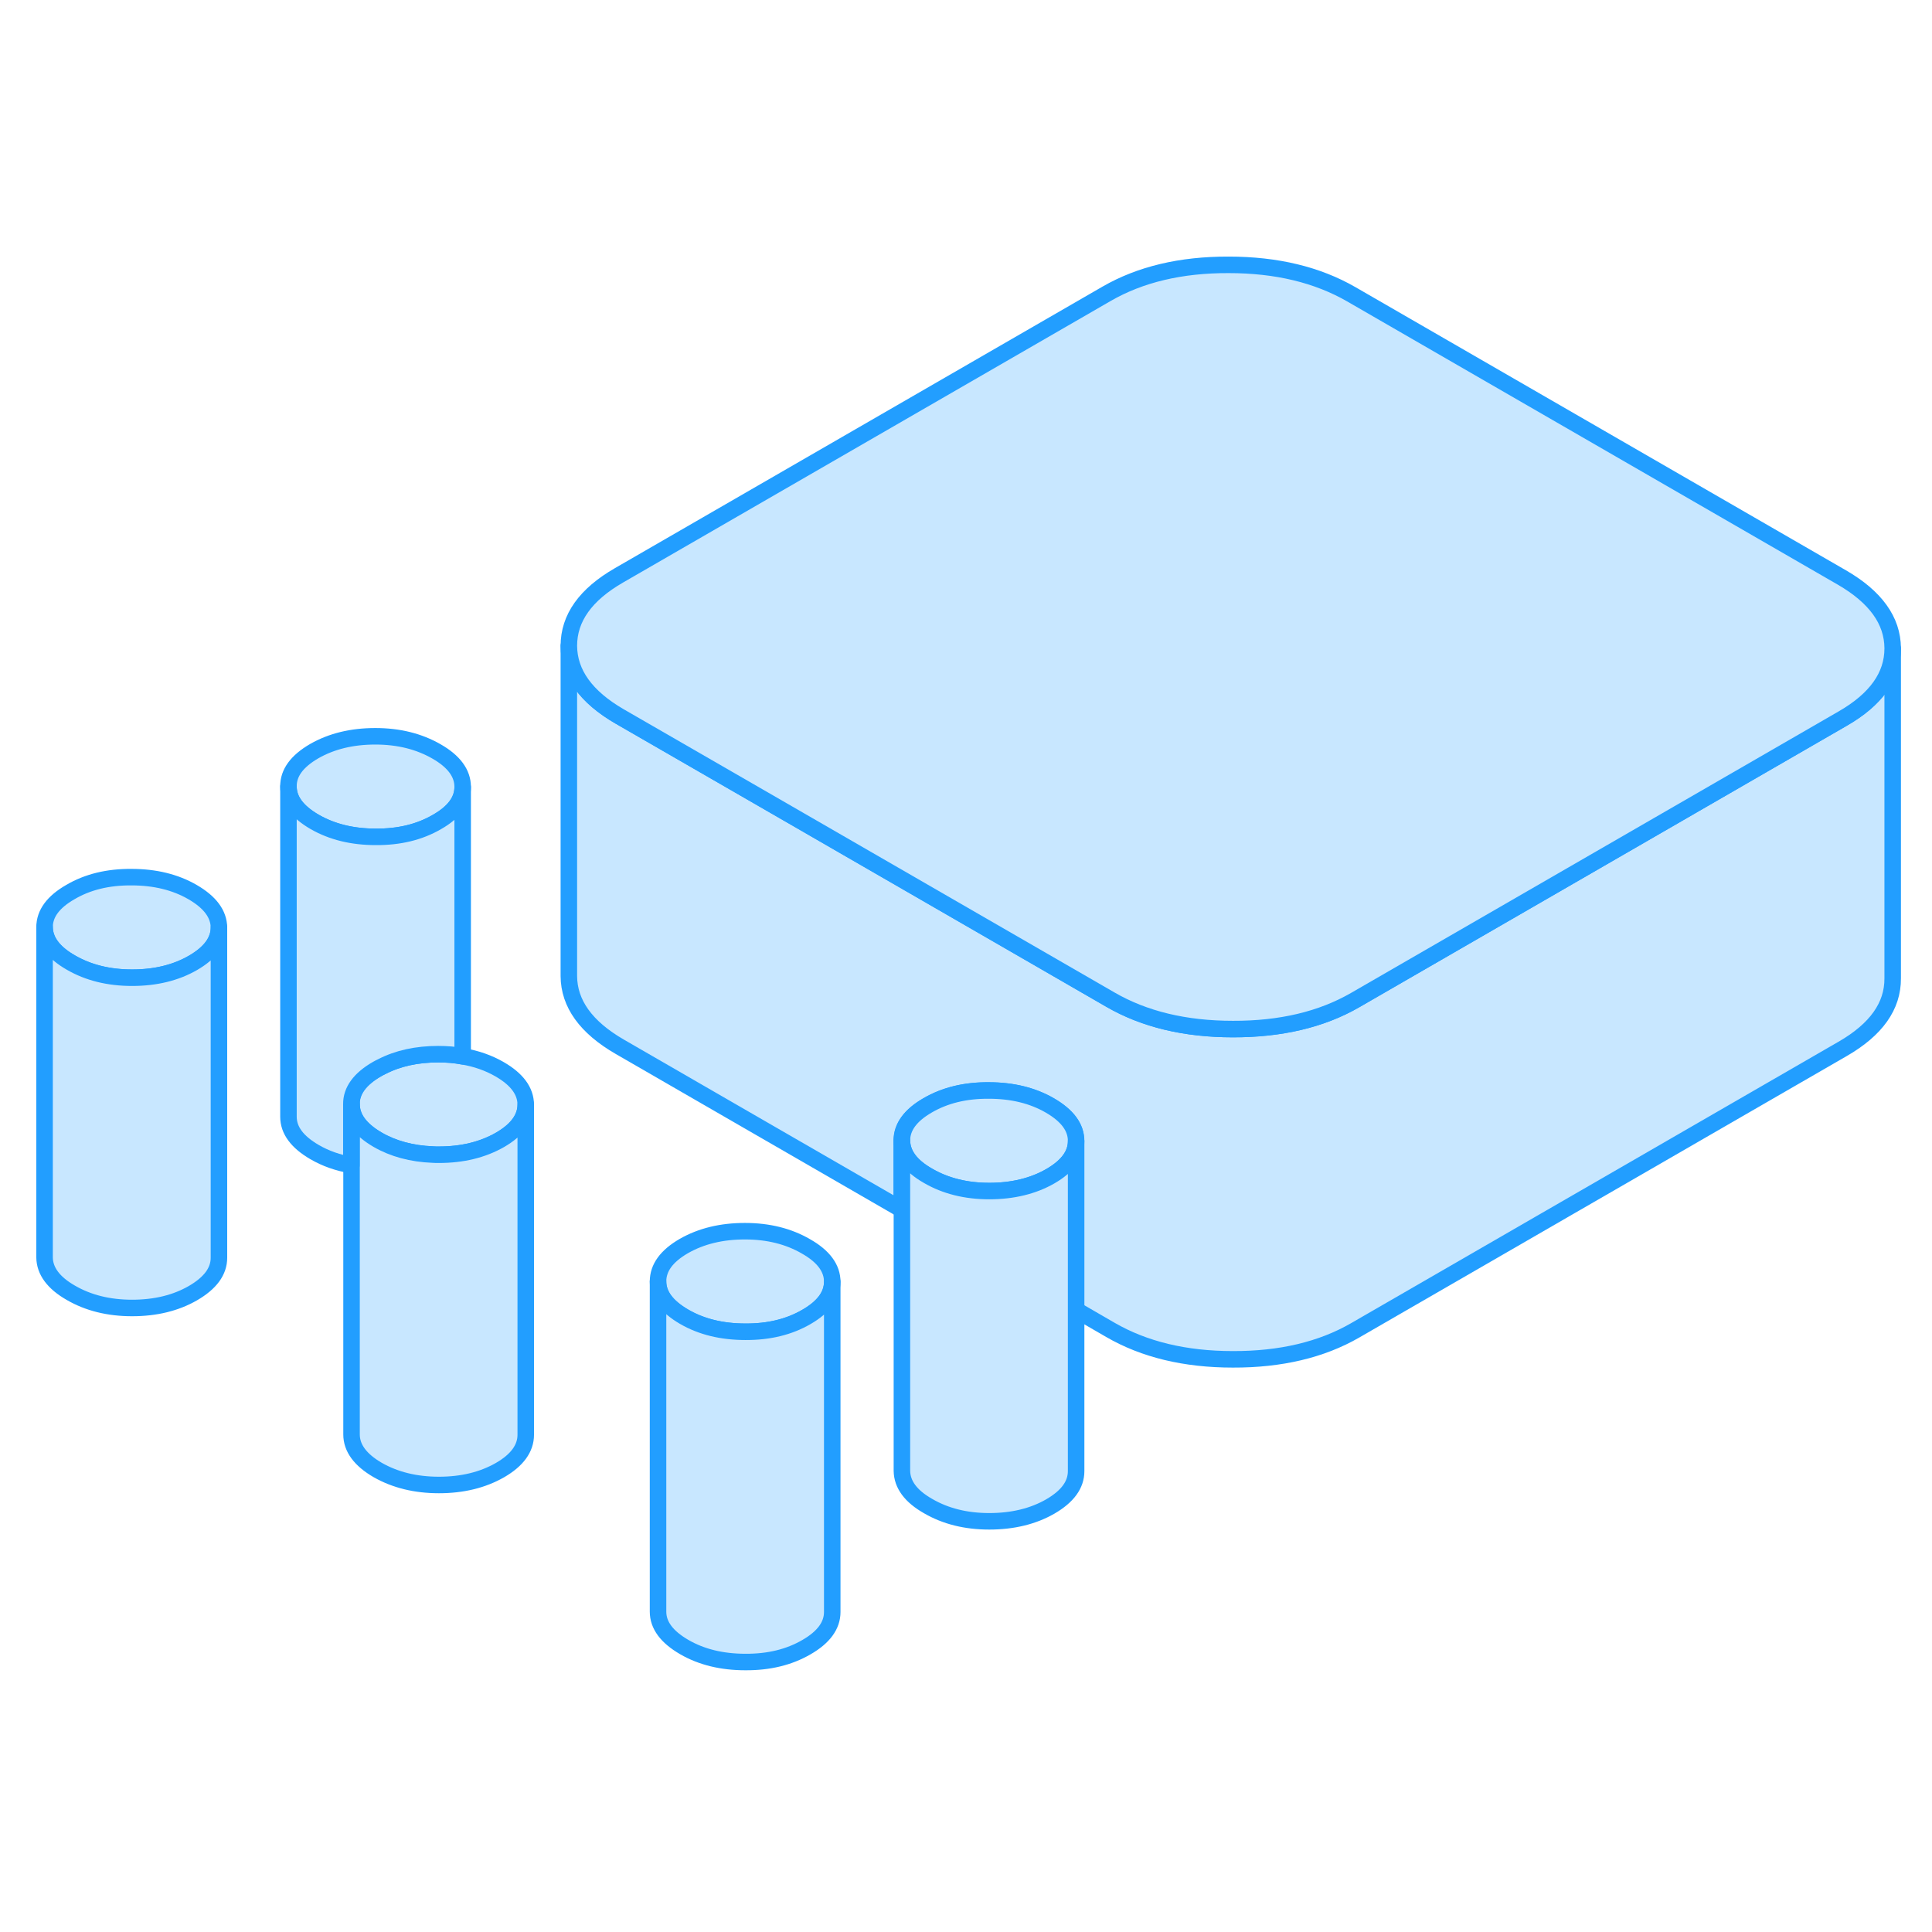 <svg width="48" height="48" viewBox="0 0 117 89" fill="#c8e7ff" xmlns="http://www.w3.org/2000/svg" stroke-width="1px" stroke-linecap="round" stroke-linejoin="round"><path d="M114.619 25.269V45.249C114.629 46.929 113.619 48.349 111.589 49.519L82.059 66.57C80.029 67.74 77.559 68.329 74.659 68.32C71.759 68.32 69.289 67.719 67.249 66.539L65.159 65.329V55.09C65.159 54.27 64.629 53.559 63.579 52.95C62.529 52.34 61.289 52.039 59.869 52.039C58.449 52.029 57.219 52.33 56.169 52.94C55.129 53.539 54.609 54.249 54.609 55.069V59.249L37.529 49.389C35.489 48.209 34.459 46.779 34.449 45.109V25.109C34.459 26.779 35.489 28.209 37.529 29.389L47.429 35.099L67.249 46.539C69.289 47.719 71.759 48.319 74.659 48.319C77.559 48.319 80.029 47.739 82.059 46.569L101.649 35.259L111.589 29.519C113.609 28.359 114.619 26.939 114.619 25.269Z" stroke="#229EFF" stroke-linejoin="round"/><path d="M13.259 42.169C13.259 42.989 12.739 43.699 11.689 44.309C10.649 44.909 9.419 45.209 7.999 45.209C6.579 45.209 5.339 44.899 4.289 44.289C3.239 43.689 2.709 42.969 2.699 42.149C2.699 41.329 3.219 40.619 4.269 40.019C5.309 39.409 6.539 39.109 7.959 39.119C9.379 39.119 10.619 39.419 11.669 40.029C12.719 40.639 13.249 41.349 13.259 42.169Z" stroke="#229EFF" stroke-linejoin="round"/><path d="M28.019 33.649V33.669C28.019 34.479 27.499 35.189 26.459 35.779C25.409 36.389 24.179 36.689 22.759 36.679C21.339 36.679 20.109 36.379 19.049 35.769C17.999 35.159 17.469 34.449 17.469 33.629C17.459 32.809 17.979 32.099 19.029 31.489C20.079 30.889 21.309 30.589 22.729 30.589C24.149 30.589 25.379 30.899 26.439 31.509C27.489 32.109 28.019 32.829 28.019 33.649Z" stroke="#229EFF" stroke-linejoin="round"/><path d="M31.839 52.889C31.839 53.709 31.319 54.429 30.279 55.029C29.229 55.629 27.999 55.929 26.579 55.929C26.449 55.929 26.319 55.929 26.199 55.919C24.939 55.869 23.819 55.569 22.869 55.019C21.819 54.409 21.289 53.689 21.289 52.869C21.279 52.059 21.799 51.339 22.849 50.739C22.939 50.689 23.029 50.639 23.119 50.599C24.099 50.089 25.249 49.839 26.549 49.839C27.069 49.839 27.559 49.879 28.029 49.969C28.849 50.109 29.589 50.369 30.249 50.749C31.309 51.359 31.829 52.069 31.839 52.889Z" stroke="#229EFF" stroke-linejoin="round"/><path d="M50.4 63.62C50.4 64.439 49.88 65.15 48.84 65.749C47.79 66.359 46.56 66.659 45.14 66.65C43.72 66.65 42.48 66.35 41.43 65.74C40.38 65.129 39.85 64.42 39.85 63.6C39.85 62.78 40.36 62.07 41.41 61.46C42.46 60.86 43.69 60.56 45.11 60.56C46.53 60.56 47.76 60.87 48.81 61.48C49.87 62.08 50.4 62.8 50.4 63.62Z" stroke="#229EFF" stroke-linejoin="round"/><path d="M65.169 55.089V55.109C65.169 55.919 64.649 56.629 63.609 57.229C62.569 57.829 61.329 58.129 59.909 58.129C58.489 58.129 57.259 57.819 56.209 57.209C55.149 56.609 54.629 55.889 54.619 55.069C54.619 54.249 55.139 53.539 56.179 52.939C57.229 52.329 58.459 52.029 59.879 52.039C61.299 52.039 62.539 52.339 63.589 52.949C64.639 53.559 65.169 54.269 65.169 55.089Z" stroke="#229EFF" stroke-linejoin="round"/><path d="M114.619 25.249V25.269C114.619 26.939 113.609 28.359 111.589 29.519L101.649 35.259L82.059 46.569C80.029 47.739 77.559 48.33 74.659 48.319C71.759 48.319 69.289 47.719 67.249 46.539L47.429 35.099L37.529 29.389C35.489 28.209 34.459 26.779 34.449 25.109C34.449 23.429 35.459 22.009 37.489 20.84L67.019 3.789C69.049 2.619 71.509 2.029 74.409 2.039C77.309 2.039 79.779 2.639 81.829 3.819L111.539 20.97C113.579 22.149 114.609 23.579 114.619 25.249Z" stroke="#229EFF" stroke-linejoin="round"/><path d="M65.169 55.109V75.089C65.169 75.909 64.659 76.619 63.609 77.229C62.569 77.829 61.329 78.129 59.909 78.129C58.489 78.129 57.259 77.819 56.209 77.209C55.149 76.609 54.629 75.889 54.619 75.069V55.069C54.629 55.889 55.149 56.609 56.209 57.209C57.259 57.819 58.499 58.129 59.909 58.129C61.319 58.129 62.569 57.829 63.609 57.229C64.649 56.629 65.169 55.919 65.169 55.109Z" stroke="#229EFF" stroke-linejoin="round"/><path d="M50.4 63.62V83.62C50.4 84.439 49.88 85.15 48.84 85.749C47.79 86.359 46.56 86.659 45.14 86.65C43.72 86.65 42.48 86.35 41.43 85.74C40.38 85.129 39.85 84.42 39.85 83.6V63.6C39.85 64.42 40.38 65.129 41.43 65.74C42.48 66.35 43.72 66.65 45.14 66.65C46.56 66.659 47.79 66.359 48.84 65.749C49.88 65.15 50.4 64.439 50.4 63.62Z" stroke="#229EFF" stroke-linejoin="round"/><path d="M31.839 52.889V72.889C31.839 73.709 31.319 74.429 30.279 75.029C29.229 75.629 27.999 75.929 26.579 75.929C25.159 75.929 23.919 75.619 22.869 75.019C21.819 74.409 21.289 73.689 21.289 72.869V52.869C21.289 53.689 21.819 54.409 22.869 55.019C23.819 55.569 24.939 55.869 26.199 55.919C26.319 55.929 26.449 55.929 26.579 55.929C27.999 55.929 29.229 55.629 30.279 55.029C31.319 54.429 31.839 53.709 31.839 52.889Z" stroke="#229EFF" stroke-linejoin="round"/><path d="M28.019 33.669V49.969C27.549 49.88 27.059 49.84 26.539 49.84C25.239 49.84 24.089 50.09 23.109 50.599C23.019 50.639 22.929 50.689 22.839 50.739C21.789 51.339 21.269 52.059 21.279 52.869V56.559C20.469 56.419 19.719 56.159 19.049 55.769C17.999 55.159 17.469 54.449 17.469 53.629V33.629C17.469 34.449 17.999 35.159 19.049 35.769C20.109 36.379 21.339 36.679 22.759 36.679C24.179 36.689 25.409 36.389 26.459 35.779C27.499 35.189 28.019 34.479 28.019 33.669Z" stroke="#229EFF" stroke-linejoin="round"/><path d="M13.259 42.169V62.169C13.259 62.989 12.739 63.699 11.689 64.309C10.649 64.909 9.419 65.21 7.999 65.21C6.579 65.21 5.339 64.899 4.289 64.289C3.239 63.689 2.709 62.969 2.699 62.149V42.149C2.709 42.969 3.239 43.689 4.289 44.289C5.339 44.899 6.579 45.209 7.999 45.209C9.419 45.209 10.649 44.909 11.689 44.309C12.739 43.699 13.259 42.989 13.259 42.169Z" stroke="#229EFF" stroke-linejoin="round"/></svg>